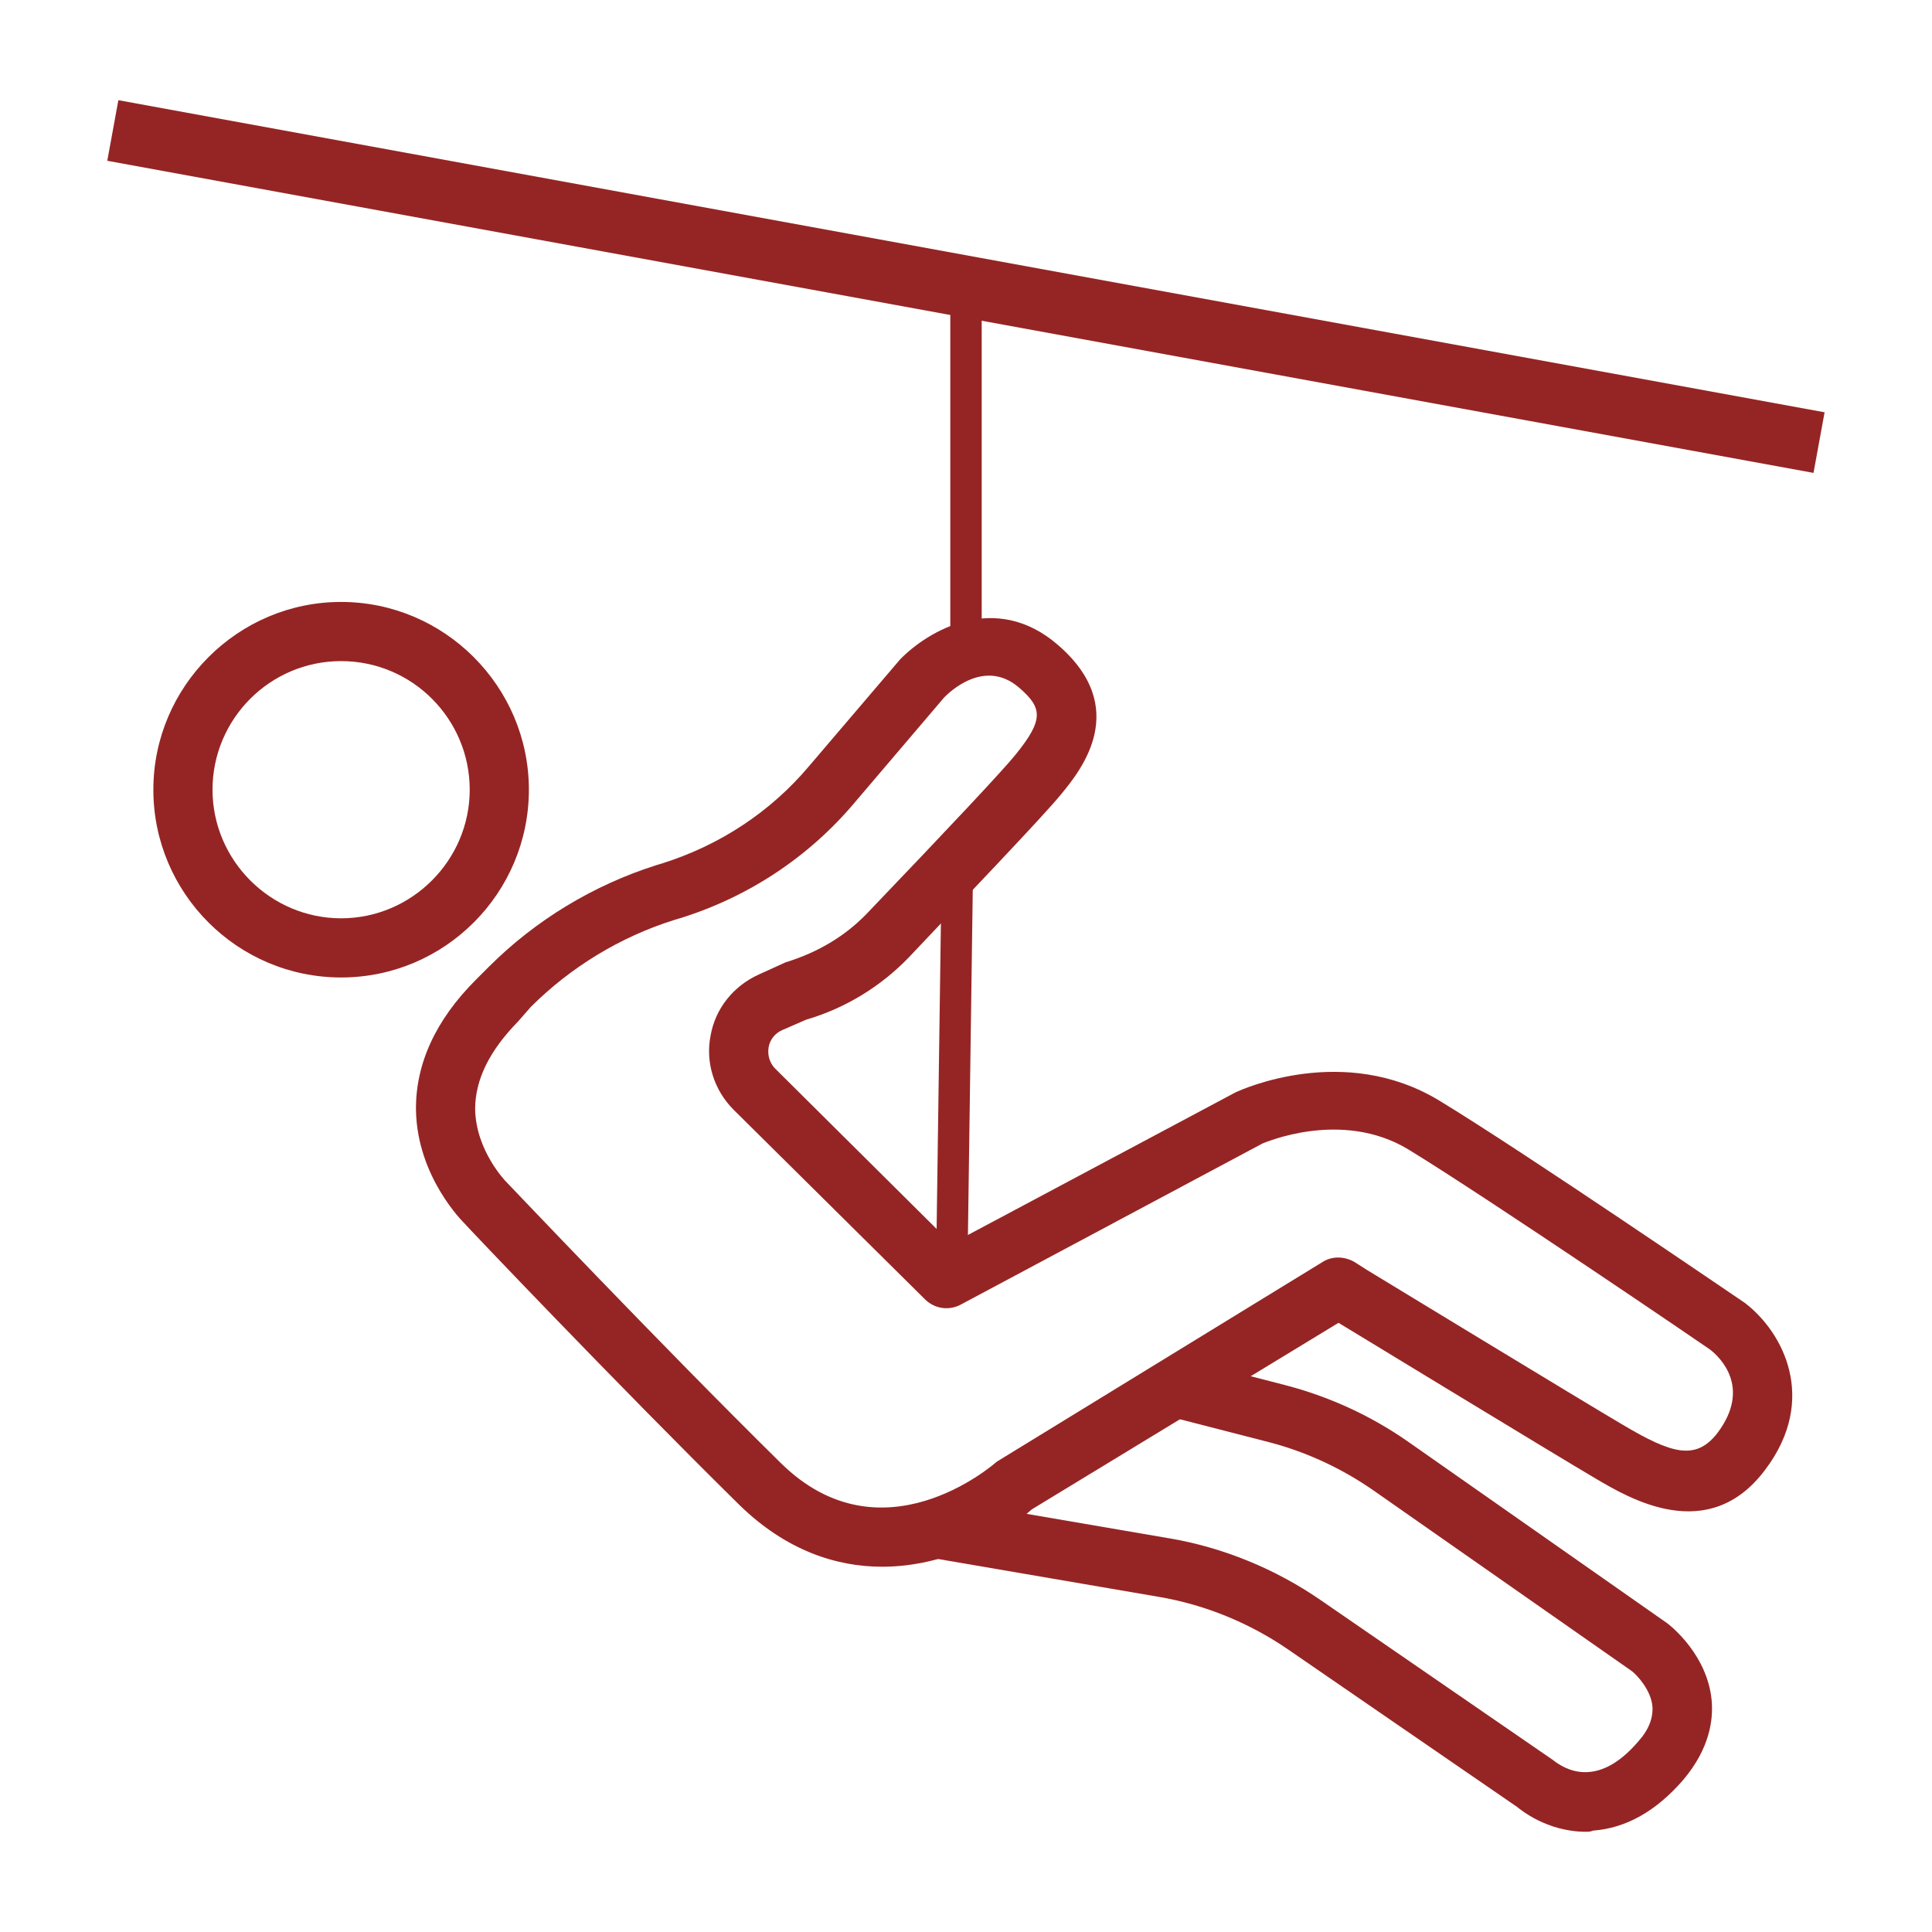 <?xml version="1.0" encoding="utf-8"?>
<!-- Generator: Adobe Illustrator 23.0.2, SVG Export Plug-In . SVG Version: 6.00 Build 0)  -->
<svg version="1.1" id="Layer_1" xmlns="http://www.w3.org/2000/svg" xmlns:xlink="http://www.w3.org/1999/xlink" x="0px" y="0px"
	 width="32px" height="32px" viewBox="0 0 32 32" style="enable-background:new 0 0 32 32;" xml:space="preserve">
<style type="text/css">
	.st0{fill:none;}
	.st1{fill:#952524;}
</style>
<rect class="st0" width="32" height="32"/>
<g>
	<g>
		
			<rect x="15.49" y="-9.61" transform="matrix(0.18 -0.984 0.984 0.18 8.445 19.635)" class="st1" width="1.02" height="28.72"/>
	</g>
	<g>
		<g>
			<rect x="15.74" y="4.45" class="st1" width="0.52" height="6.65"/>
		</g>
	</g>
	<g>
		<g>
			
				<rect x="12.44" y="17.82" transform="matrix(0.014 -1 1 0.014 -2.496 33.633)" class="st1" width="6.75" height="0.52"/>
		</g>
	</g>
	<g>
		<path class="st1" d="M14.61,25.95c-0.76,0-1.59-0.27-2.36-1.02c-1.99-1.96-4.54-4.64-4.56-4.67c-0.01-0.01-0.78-0.76-0.8-1.87
			c-0.01-0.76,0.32-1.49,0.99-2.16c0,0,0,0,0,0l0.22-0.22c0.77-0.77,1.73-1.35,2.77-1.68l0.1-0.03c0.95-0.3,1.79-0.85,2.43-1.61
			l1.51-1.77c0.47-0.48,1.58-1.13,2.61-0.24c1.22,1.05,0.38,2.08,0.06,2.47c-0.29,0.36-1.71,1.84-2.52,2.7
			c-0.47,0.49-1.06,0.85-1.71,1.04l-0.39,0.17c-0.12,0.05-0.21,0.16-0.23,0.29c-0.02,0.13,0.02,0.26,0.11,0.35l2.92,2.9l4.71-2.51
			c0.09-0.04,1.79-0.82,3.37,0.14c1.37,0.83,4.91,3.25,5.06,3.35c0.63,0.48,1.22,1.59,0.34,2.76c-0.94,1.26-2.25,0.48-2.81,0.15
			c-0.63-0.37-3.93-2.38-4.26-2.58L17.09,25C16.61,25.43,15.67,25.95,14.61,25.95z M8.58,16.92c-0.47,0.48-0.71,0.96-0.71,1.45
			c0.01,0.69,0.51,1.2,0.51,1.2c0.04,0.04,2.57,2.71,4.55,4.66c1.66,1.64,3.5,0.05,3.58-0.02l5.4-3.31c0.16-0.1,0.36-0.09,0.52,0
			l0.22,0.14l0,0c0,0,3.6,2.19,4.23,2.56c0.81,0.48,1.21,0.6,1.57,0.13c0.56-0.75,0.04-1.25-0.13-1.38
			c-0.01-0.01-3.65-2.49-4.99-3.31c-1.12-0.68-2.41-0.1-2.42-0.1l-5,2.67c-0.19,0.1-0.42,0.07-0.58-0.08l-3.18-3.15
			c-0.32-0.32-0.47-0.78-0.38-1.23c0.08-0.45,0.38-0.82,0.8-1.01l0.44-0.2c0.55-0.17,0.99-0.44,1.34-0.8
			c1.35-1.41,2.28-2.4,2.47-2.64c0.48-0.59,0.44-0.78,0.06-1.11c-0.58-0.5-1.17,0.09-1.24,0.16l-1.49,1.75
			c-0.76,0.9-1.76,1.56-2.89,1.91l-0.1,0.03c-0.89,0.28-1.71,0.78-2.37,1.44L8.58,16.92z"/>
	</g>
	<g>
		<path class="st1" d="M26.27,30.34c-0.65,0-1.09-0.37-1.14-0.41l-3.81-2.62c-0.63-0.43-1.36-0.73-2.12-0.86l-3.79-0.65l0.17-0.97
			l3.79,0.65c0.89,0.15,1.76,0.51,2.5,1.02l3.85,2.65c0.19,0.15,0.73,0.49,1.41-0.3c0.18-0.2,0.25-0.39,0.24-0.58
			c-0.02-0.27-0.25-0.52-0.34-0.59l-4.29-3c-0.52-0.36-1.1-0.63-1.71-0.79l-1.71-0.44l0.25-0.95l1.71,0.44
			c0.73,0.19,1.41,0.5,2.03,0.93l4.31,3.02c0.09,0.07,0.66,0.54,0.73,1.27c0.03,0.32-0.03,0.8-0.47,1.32
			c-0.45,0.52-0.95,0.8-1.49,0.84C26.34,30.34,26.3,30.34,26.27,30.34z"/>
	</g>
	<g>
		<path class="st1" d="M5.65,16.19c-1.72,0-3.11-1.4-3.11-3.11s1.4-3.11,3.11-3.11s3.11,1.4,3.11,3.11S7.37,16.19,5.65,16.19z
			 M5.65,10.95c-1.18,0-2.13,0.96-2.13,2.13s0.96,2.13,2.13,2.13s2.13-0.96,2.13-2.13S6.83,10.95,5.65,10.95z"/>
	</g>
</g>
</svg>
